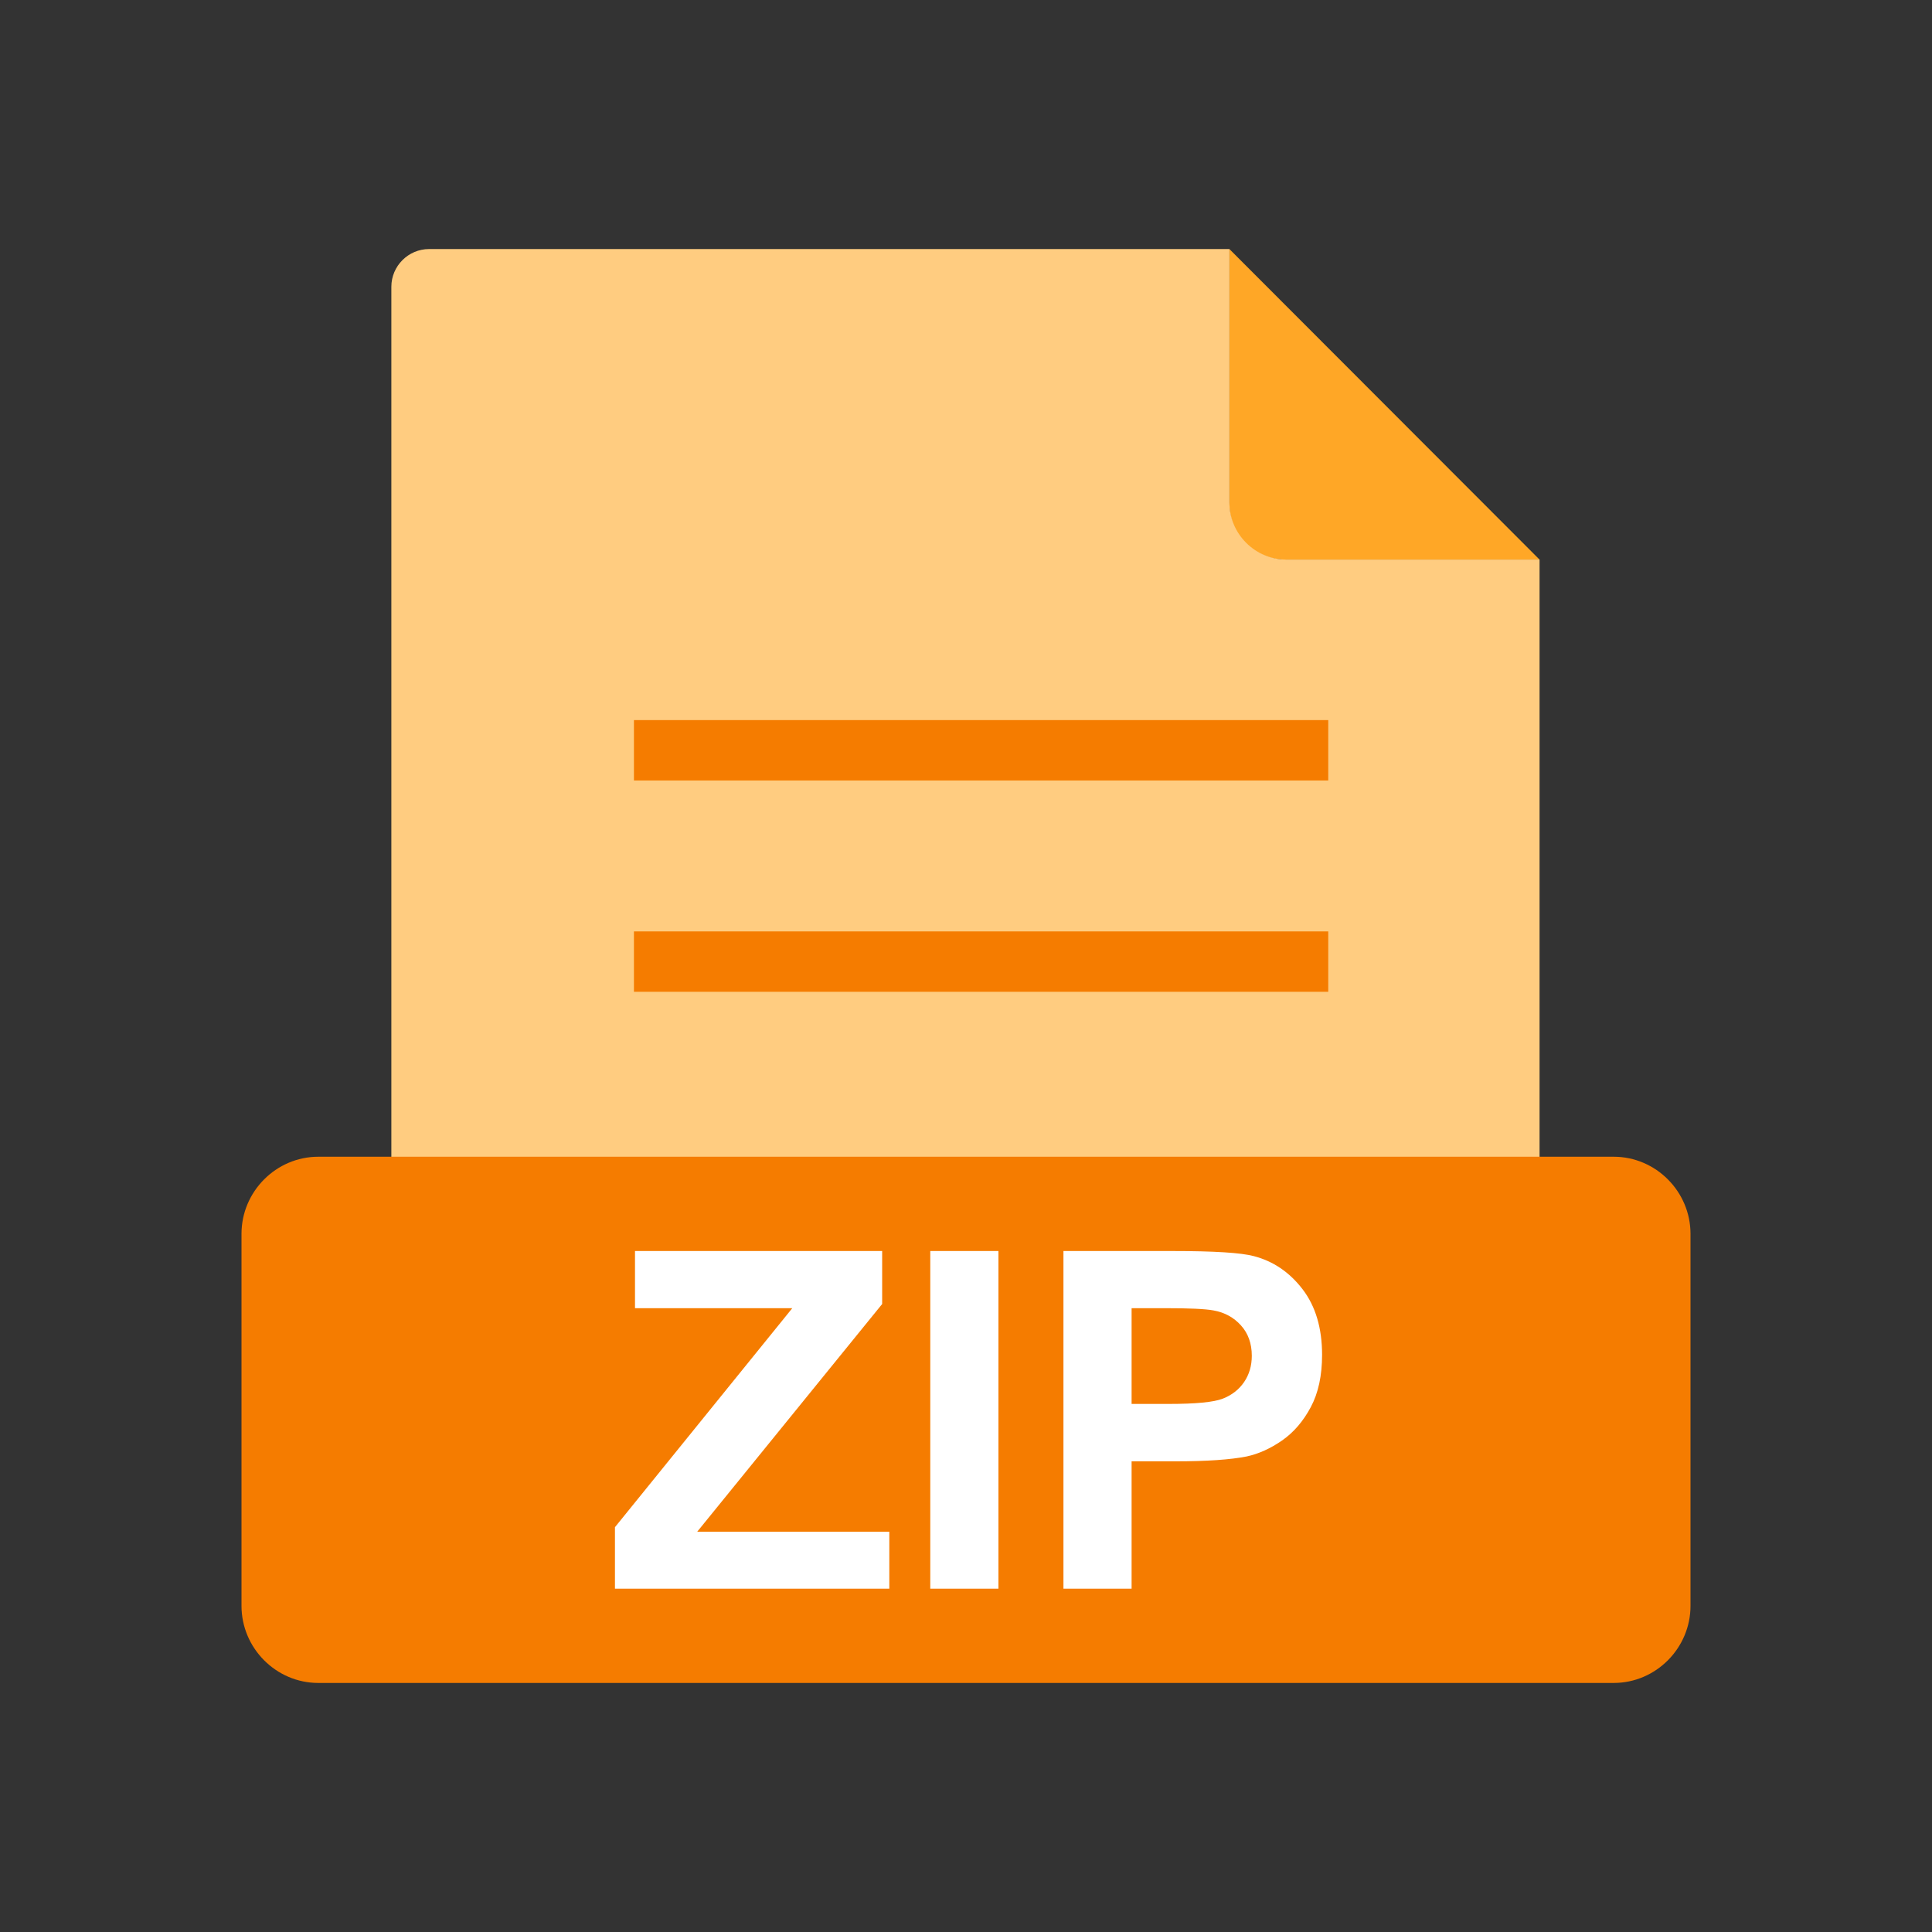 <?xml version="1.0" encoding="UTF-8"?>
<!DOCTYPE svg PUBLIC "-//W3C//DTD SVG 1.1//EN" "http://www.w3.org/Graphics/SVG/1.1/DTD/svg11.dtd">
<!-- Creator: CorelDRAW -->
<svg xmlns="http://www.w3.org/2000/svg" xml:space="preserve" width="2048px" height="2048px" style="shape-rendering:geometricPrecision; text-rendering:geometricPrecision; image-rendering:optimizeQuality; fill-rule:evenodd; clip-rule:evenodd"
viewBox="0 0 2048 2048"
 xmlns:xlink="http://www.w3.org/1999/xlink">
 <rect x="0" y="0" width="2048" height="2048" fill="#333333" stroke="none"/>
 <defs>
  <style type="text/css">
   <![CDATA[
    .fil0 {fill:none}
    .fil4 {fill:#F57C00}
    .fil1 {fill:#FFA726}
    .fil2 {fill:#FFCC80}
    .fil3 {fill:#F57C00;fill-rule:nonzero}
    .fil5 {fill:white;fill-rule:nonzero}
   ]]>
  </style>
 </defs>
 <g id="Layer_x0020_1">
  <rect class="fil0" width="2048" height="2048"/>
  <rect class="fil0" x="255.999" y="255.999" width="1536" height="1536"/>
  <path class="fil1" d="M1303.19 263.999l328.759 329.158 -269.982 0c-32.328,0 -58.776,-26.448 -58.776,-58.776l0 -270.382z"/>
  <path class="fil2" d="M454.851 263.999l848.395 0 0 268.747c0,33.228 27.184,60.411 60.411,60.411l268.344 0 0 814.843c0,22 -17.999,39.999 -39.999,39.999l-1137.15 0c-22,0 -39.999,-17.999 -39.999,-39.999l0 -1104c0,-22 17.999,-39.999 39.999,-39.999z"/>
  <polygon class="fil3" points="671.999,763.342 1408,763.342 1408,827.344 671.999,827.344 "/>
  <polygon class="fil3" points="671.999,987.337 1408,987.337 1408,1051.34 671.999,1051.34 "/>
  <path class="fil4" d="M337.396 1226.19l1373.21 0c22.375,0 42.735,9.234 57.51,24.108 14.738,14.836 23.887,35.238 23.887,57.619l0 394.353c0,22.381 -9.15,42.782 -23.887,57.618 -14.777,14.874 -35.137,24.109 -57.51,24.109l-1373.21 0c-22.372,0 -42.735,-9.235 -57.511,-24.109 -14.737,-14.834 -23.886,-35.235 -23.886,-57.618l0 -394.353c0,-22.382 9.149,-42.783 23.886,-57.619 14.774,-14.874 35.137,-24.108 57.511,-24.108z"/>
  <path class="fil5" d="M651.876 1684.05l0 -65.166 188 -232.167 -166.751 0 0 -60.584 262.001 0 0 56.167 -196.083 241.416 203.666 0 0 60.333 -290.833 0zm334.25 0l0 -357.917 72.249 0 0 357.917 -72.249 0zm141.167 0l0 -357.917 115.916 0c43.917,0 72.584,1.833 85.917,5.417 20.5,5.334 37.75,17.001 51.584,35.001 13.833,18 20.75,41.25 20.75,69.666 0,22 -3.999,40.5 -12,55.416 -8,15 -18.083,26.751 -30.416,35.334 -12.25,8.5 -24.75,14.166 -37.417,16.917 -17.25,3.416 -42.249,5.166 -75,5.166l-47.084 0 0 135 -72.249 0zm72.249 -297.333l0 101.5 39.501 0c28.5,0 47.583,-1.834 57.167,-5.584 9.583,-3.75 17.084,-9.583 22.583,-17.583 5.417,-8 8.167,-17.25 8.167,-27.833 0,-13 -3.834,-23.751 -11.5,-32.25 -7.583,-8.417 -17.333,-13.75 -29,-15.834 -8.667,-1.667 -26.001,-2.417 -52,-2.417l-34.917 0z"/>
 </g>
</svg>

